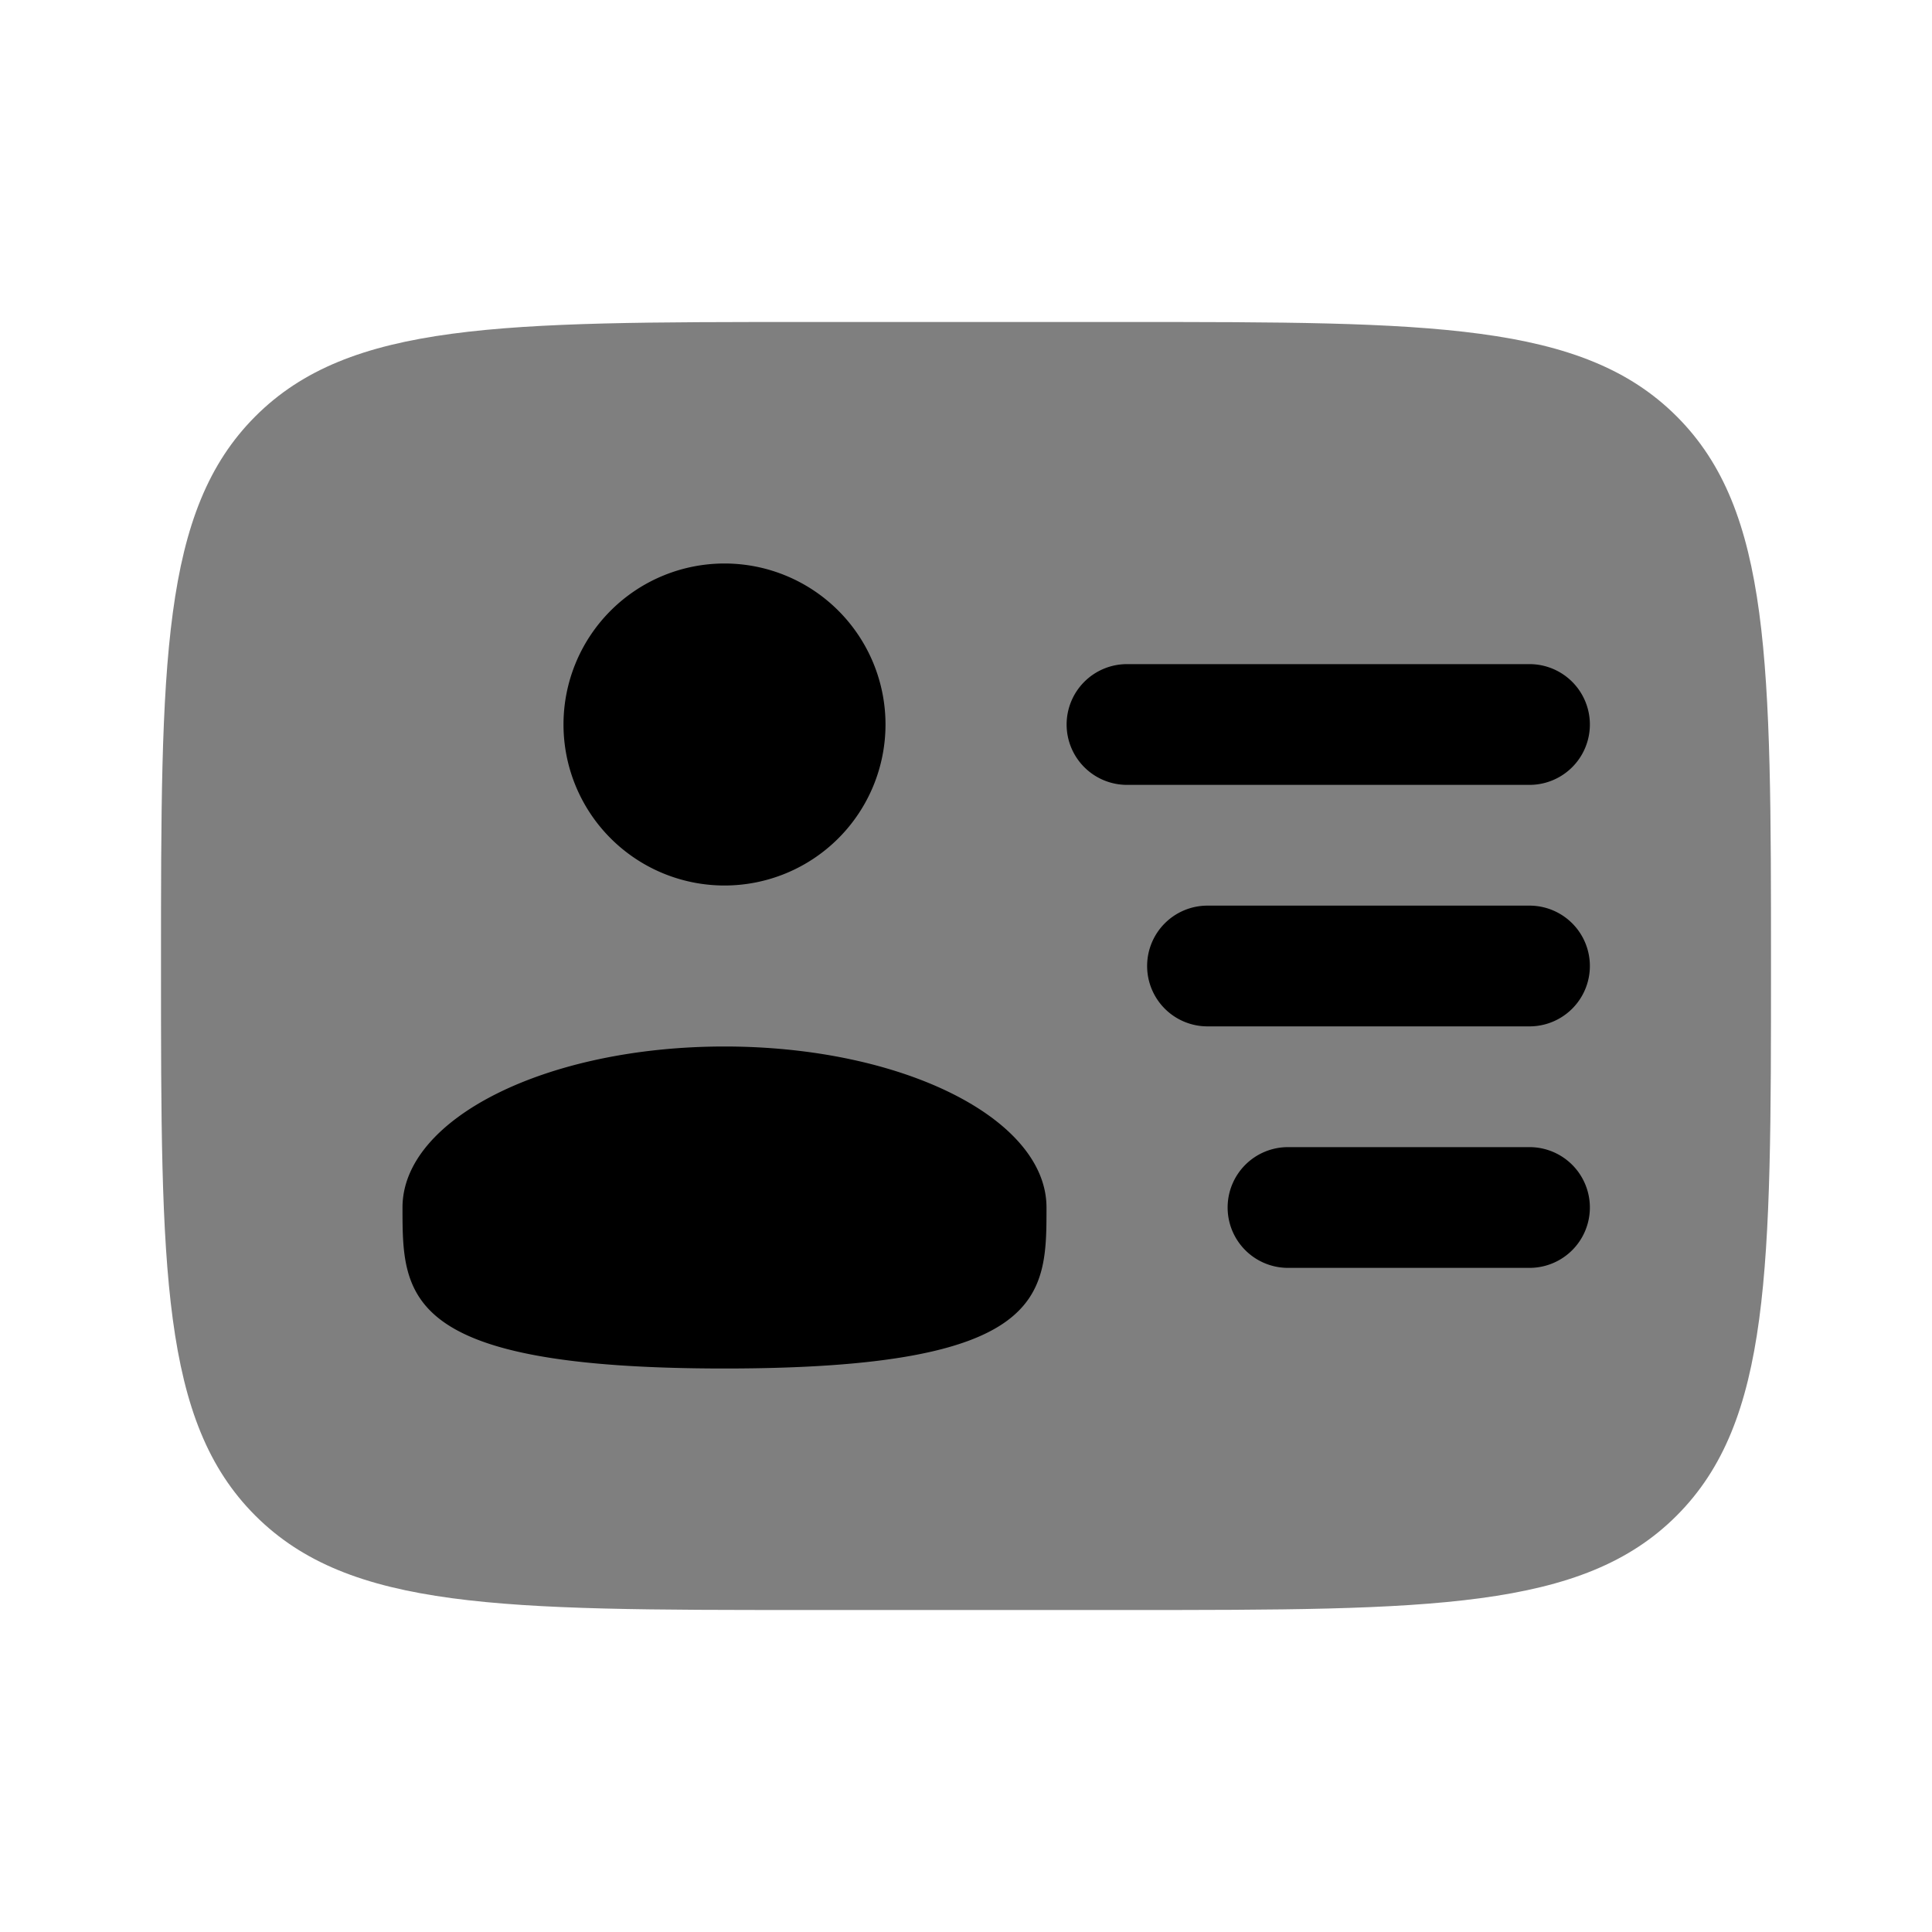 <svg xmlns="http://www.w3.org/2000/svg" xmlns:xlink="http://www.w3.org/1999/xlink" width="24" height="24" viewBox="0 0 24 24"><path fill="currentColor" d="M14 4h-4C6.229 4 4.343 4 3.172 5.172S2 8.229 2 12s0 5.657 1.172 6.828S6.229 20 10 20h4c3.771 0 5.657 0 6.828-1.172S22 15.771 22 12s0-5.657-1.172-6.828S17.771 4 14 4" opacity=".5"/><path fill="currentColor" d="M13.25 9a.75.75 0 0 1 .75-.75h5a.75.75 0 0 1 0 1.5h-5a.75.75 0 0 1-.75-.75m1 3a.75.75 0 0 1 .75-.75h4a.75.75 0 0 1 0 1.5h-4a.75.75 0 0 1-.75-.75m1 3a.75.75 0 0 1 .75-.75h3a.75.75 0 0 1 0 1.5h-3a.75.75 0 0 1-.75-.75M9 11a2 2 0 1 0 0-4a2 2 0 0 0 0 4m0 6c4 0 4-.895 4-2s-1.79-2-4-2s-4 .895-4 2s0 2 4 2"/></svg>